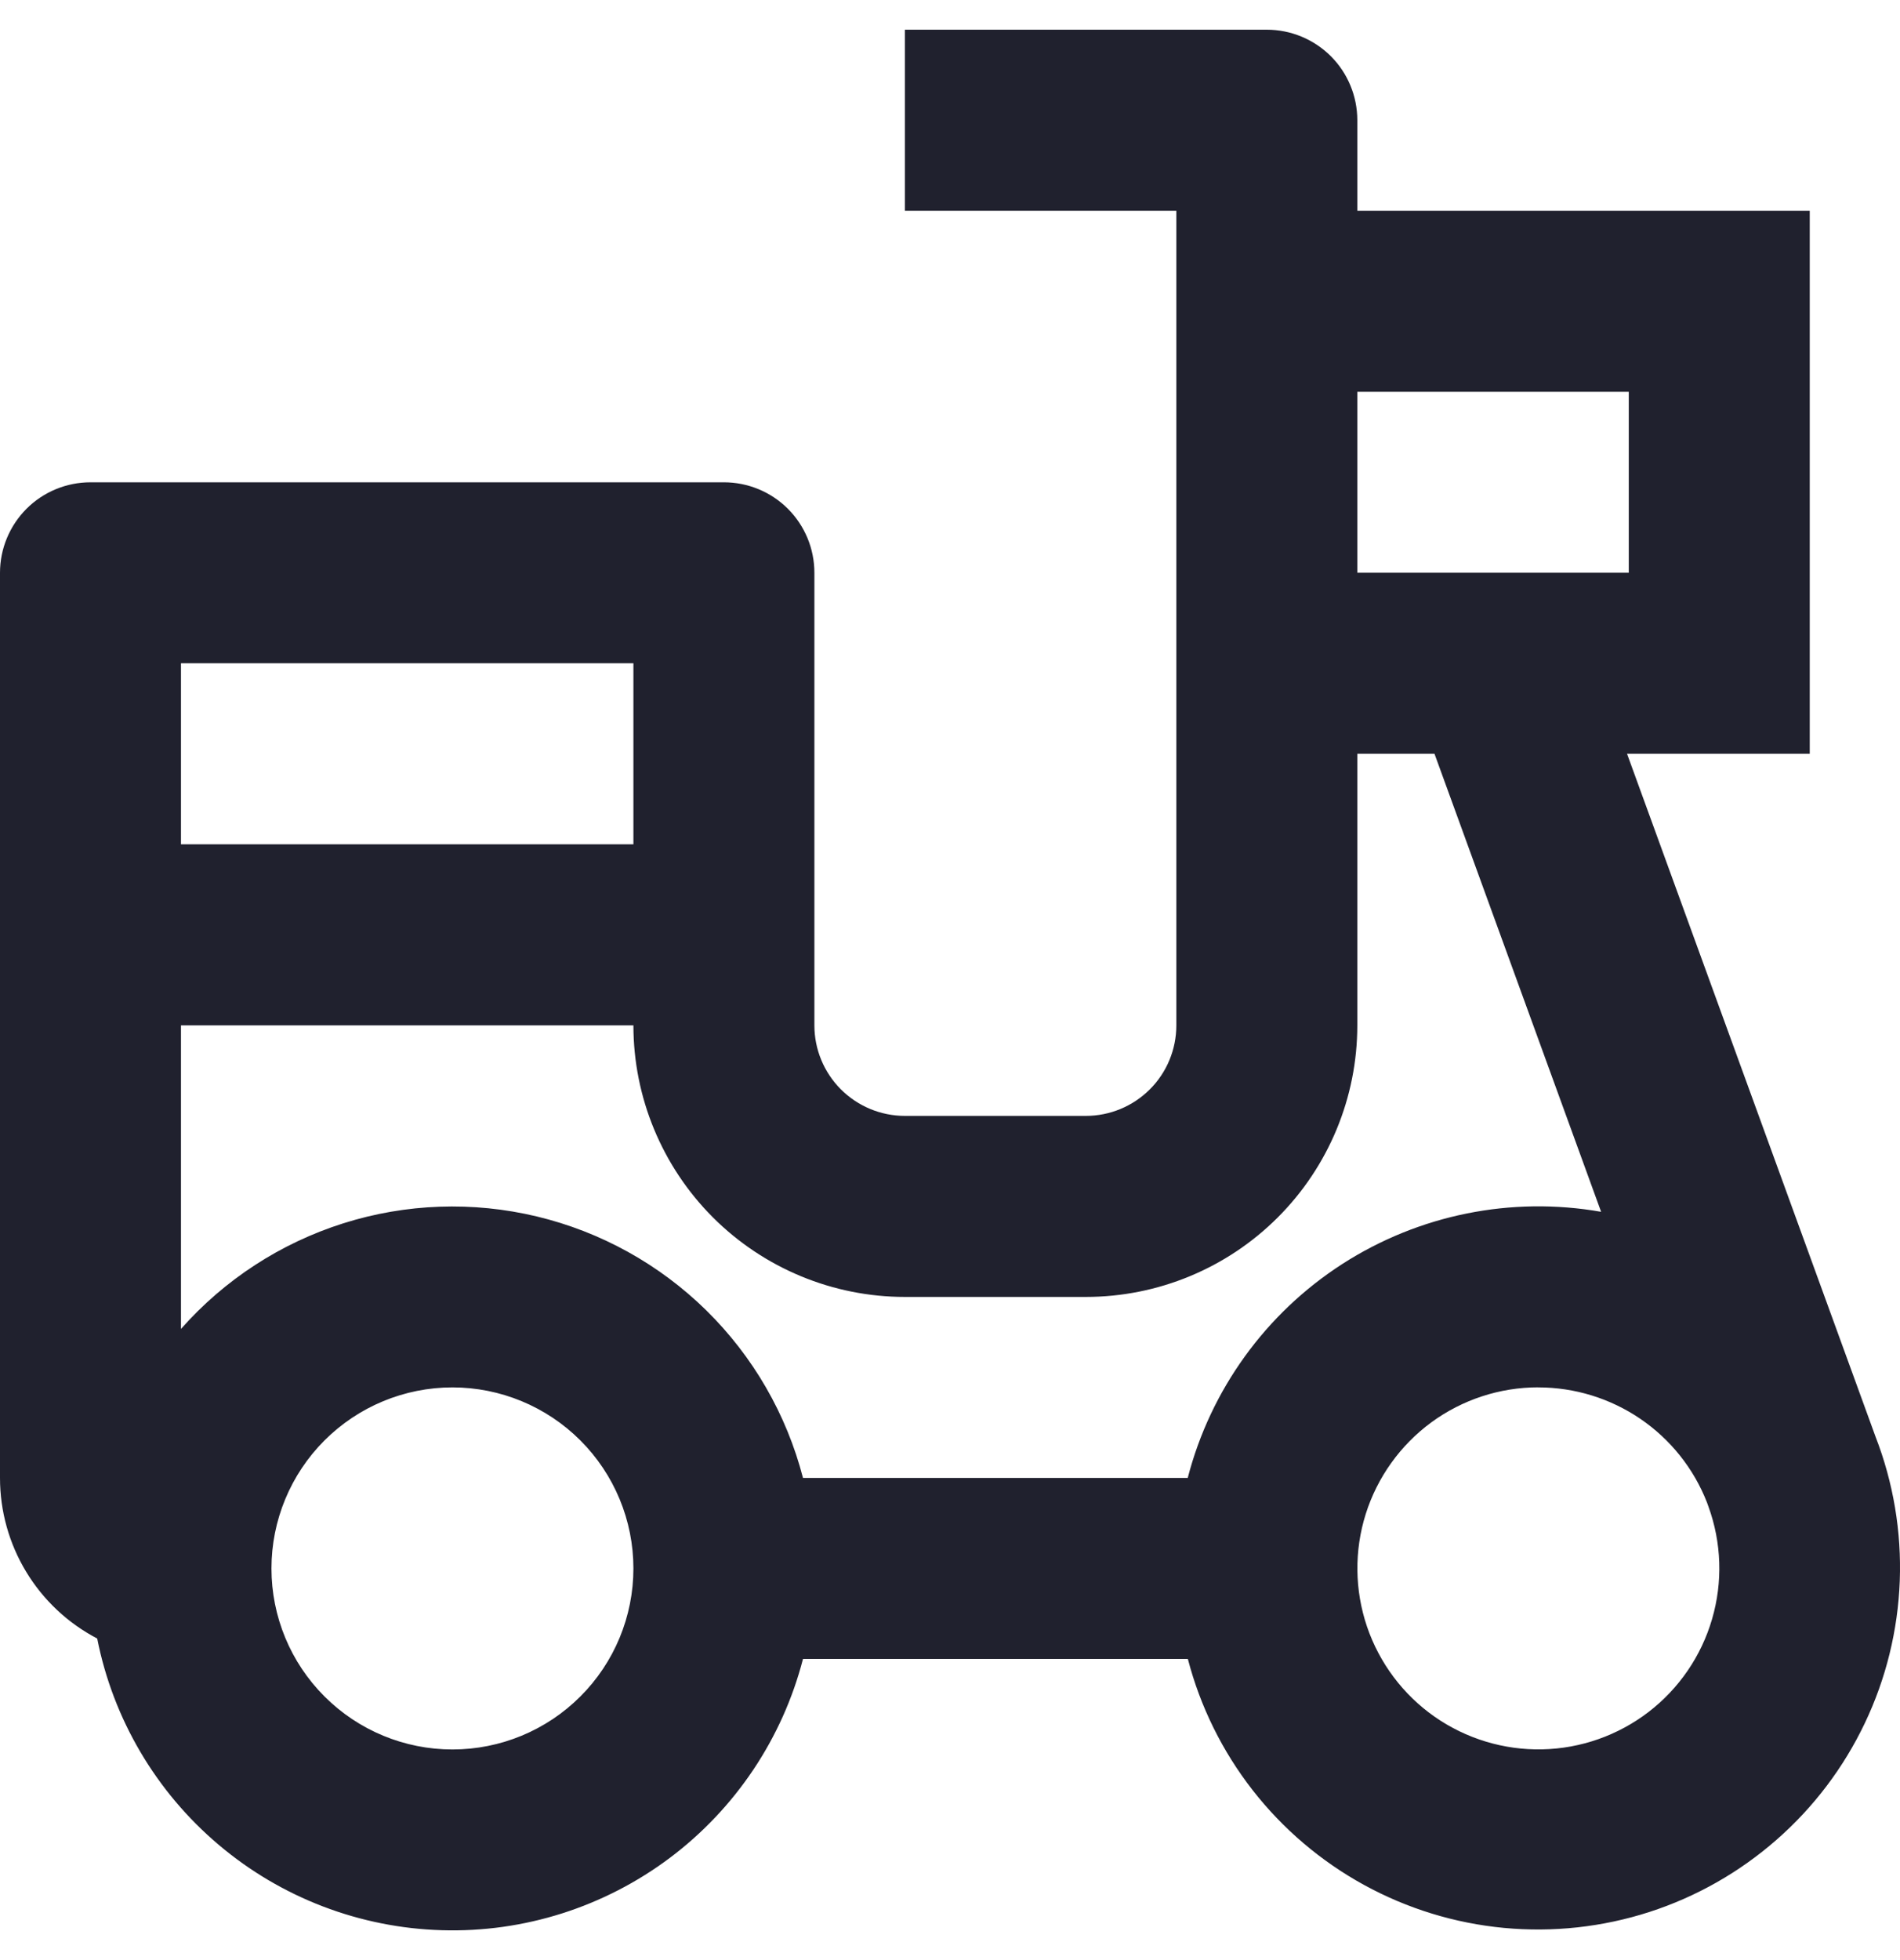 <svg width="32" height="33" viewBox="0 0 32 33" fill="none" xmlns="http://www.w3.org/2000/svg">
<path d="M21.336 0.5C21.74 0.5 22.128 0.661 22.414 0.946C22.7 1.232 22.86 1.62 22.86 2.024V3.548H30.48V12.691H27.403L31.588 24.188C31.888 24.961 32.027 25.788 31.996 26.617C31.965 27.446 31.765 28.261 31.408 29.01C31.051 29.759 30.546 30.427 29.921 30.974C29.297 31.521 28.568 31.935 27.779 32.19C26.989 32.445 26.155 32.536 25.329 32.458C24.503 32.38 23.702 32.134 22.974 31.735C22.246 31.336 21.608 30.793 21.097 30.139C20.587 29.485 20.215 28.733 20.006 27.93H13.524C13.178 29.268 12.387 30.448 11.283 31.278C10.178 32.107 8.824 32.538 7.443 32.497C6.062 32.457 4.735 31.95 3.681 31.057C2.626 30.165 1.905 28.941 1.637 27.586C1.143 27.328 0.729 26.939 0.441 26.463C0.152 25.986 -0 25.44 6.276e-07 24.882V9.643C6.276e-07 9.239 0.161 8.852 0.446 8.566C0.732 8.28 1.12 8.12 1.524 8.12H12.192C12.596 8.12 12.984 8.28 13.27 8.566C13.556 8.852 13.716 9.239 13.716 9.643V17.263C13.716 17.667 13.877 18.055 14.162 18.34C14.448 18.626 14.836 18.787 15.24 18.787H18.288C18.692 18.787 19.08 18.626 19.366 18.34C19.652 18.055 19.812 17.667 19.812 17.263V3.548H15.24V0.5H21.336ZM7.62 23.358C6.812 23.358 6.036 23.68 5.465 24.251C4.893 24.823 4.572 25.598 4.572 26.406C4.572 27.215 4.893 27.99 5.465 28.561C6.036 29.133 6.812 29.454 7.62 29.454C8.428 29.454 9.204 29.133 9.775 28.561C10.347 27.99 10.668 27.215 10.668 26.406C10.668 25.598 10.347 24.823 9.775 24.251C9.204 23.68 8.428 23.358 7.62 23.358ZM25.908 23.357C25.26 23.357 24.629 23.564 24.106 23.947C23.584 24.331 23.197 24.871 23.002 25.489C22.807 26.107 22.815 26.771 23.023 27.385C23.232 27.999 23.63 28.53 24.161 28.902C24.692 29.273 25.328 29.466 25.976 29.452C26.624 29.438 27.251 29.217 27.765 28.823C28.279 28.428 28.654 27.88 28.835 27.258C29.017 26.635 28.995 25.971 28.773 25.362L28.749 25.295C28.526 24.724 28.135 24.234 27.628 23.888C27.121 23.543 26.522 23.358 25.908 23.358V23.357ZM24.16 12.691H22.86V17.263C22.86 18.475 22.379 19.638 21.521 20.496C20.664 21.353 19.501 21.835 18.288 21.835H15.24C14.028 21.835 12.865 21.353 12.007 20.496C11.15 19.638 10.668 18.475 10.668 17.263H3.048V22.374C3.781 21.544 4.726 20.93 5.781 20.596C6.837 20.262 7.963 20.222 9.04 20.48C10.117 20.738 11.103 21.284 11.893 22.059C12.683 22.835 13.247 23.811 13.524 24.882H20.004C20.388 23.397 21.318 22.111 22.608 21.28C23.899 20.45 25.455 20.136 26.966 20.402L24.16 12.691ZM10.668 11.167H3.048V14.215H10.668V11.167ZM27.432 6.596H22.86V9.643H27.432V6.596Z" fill="#20212E"/>
</svg>

